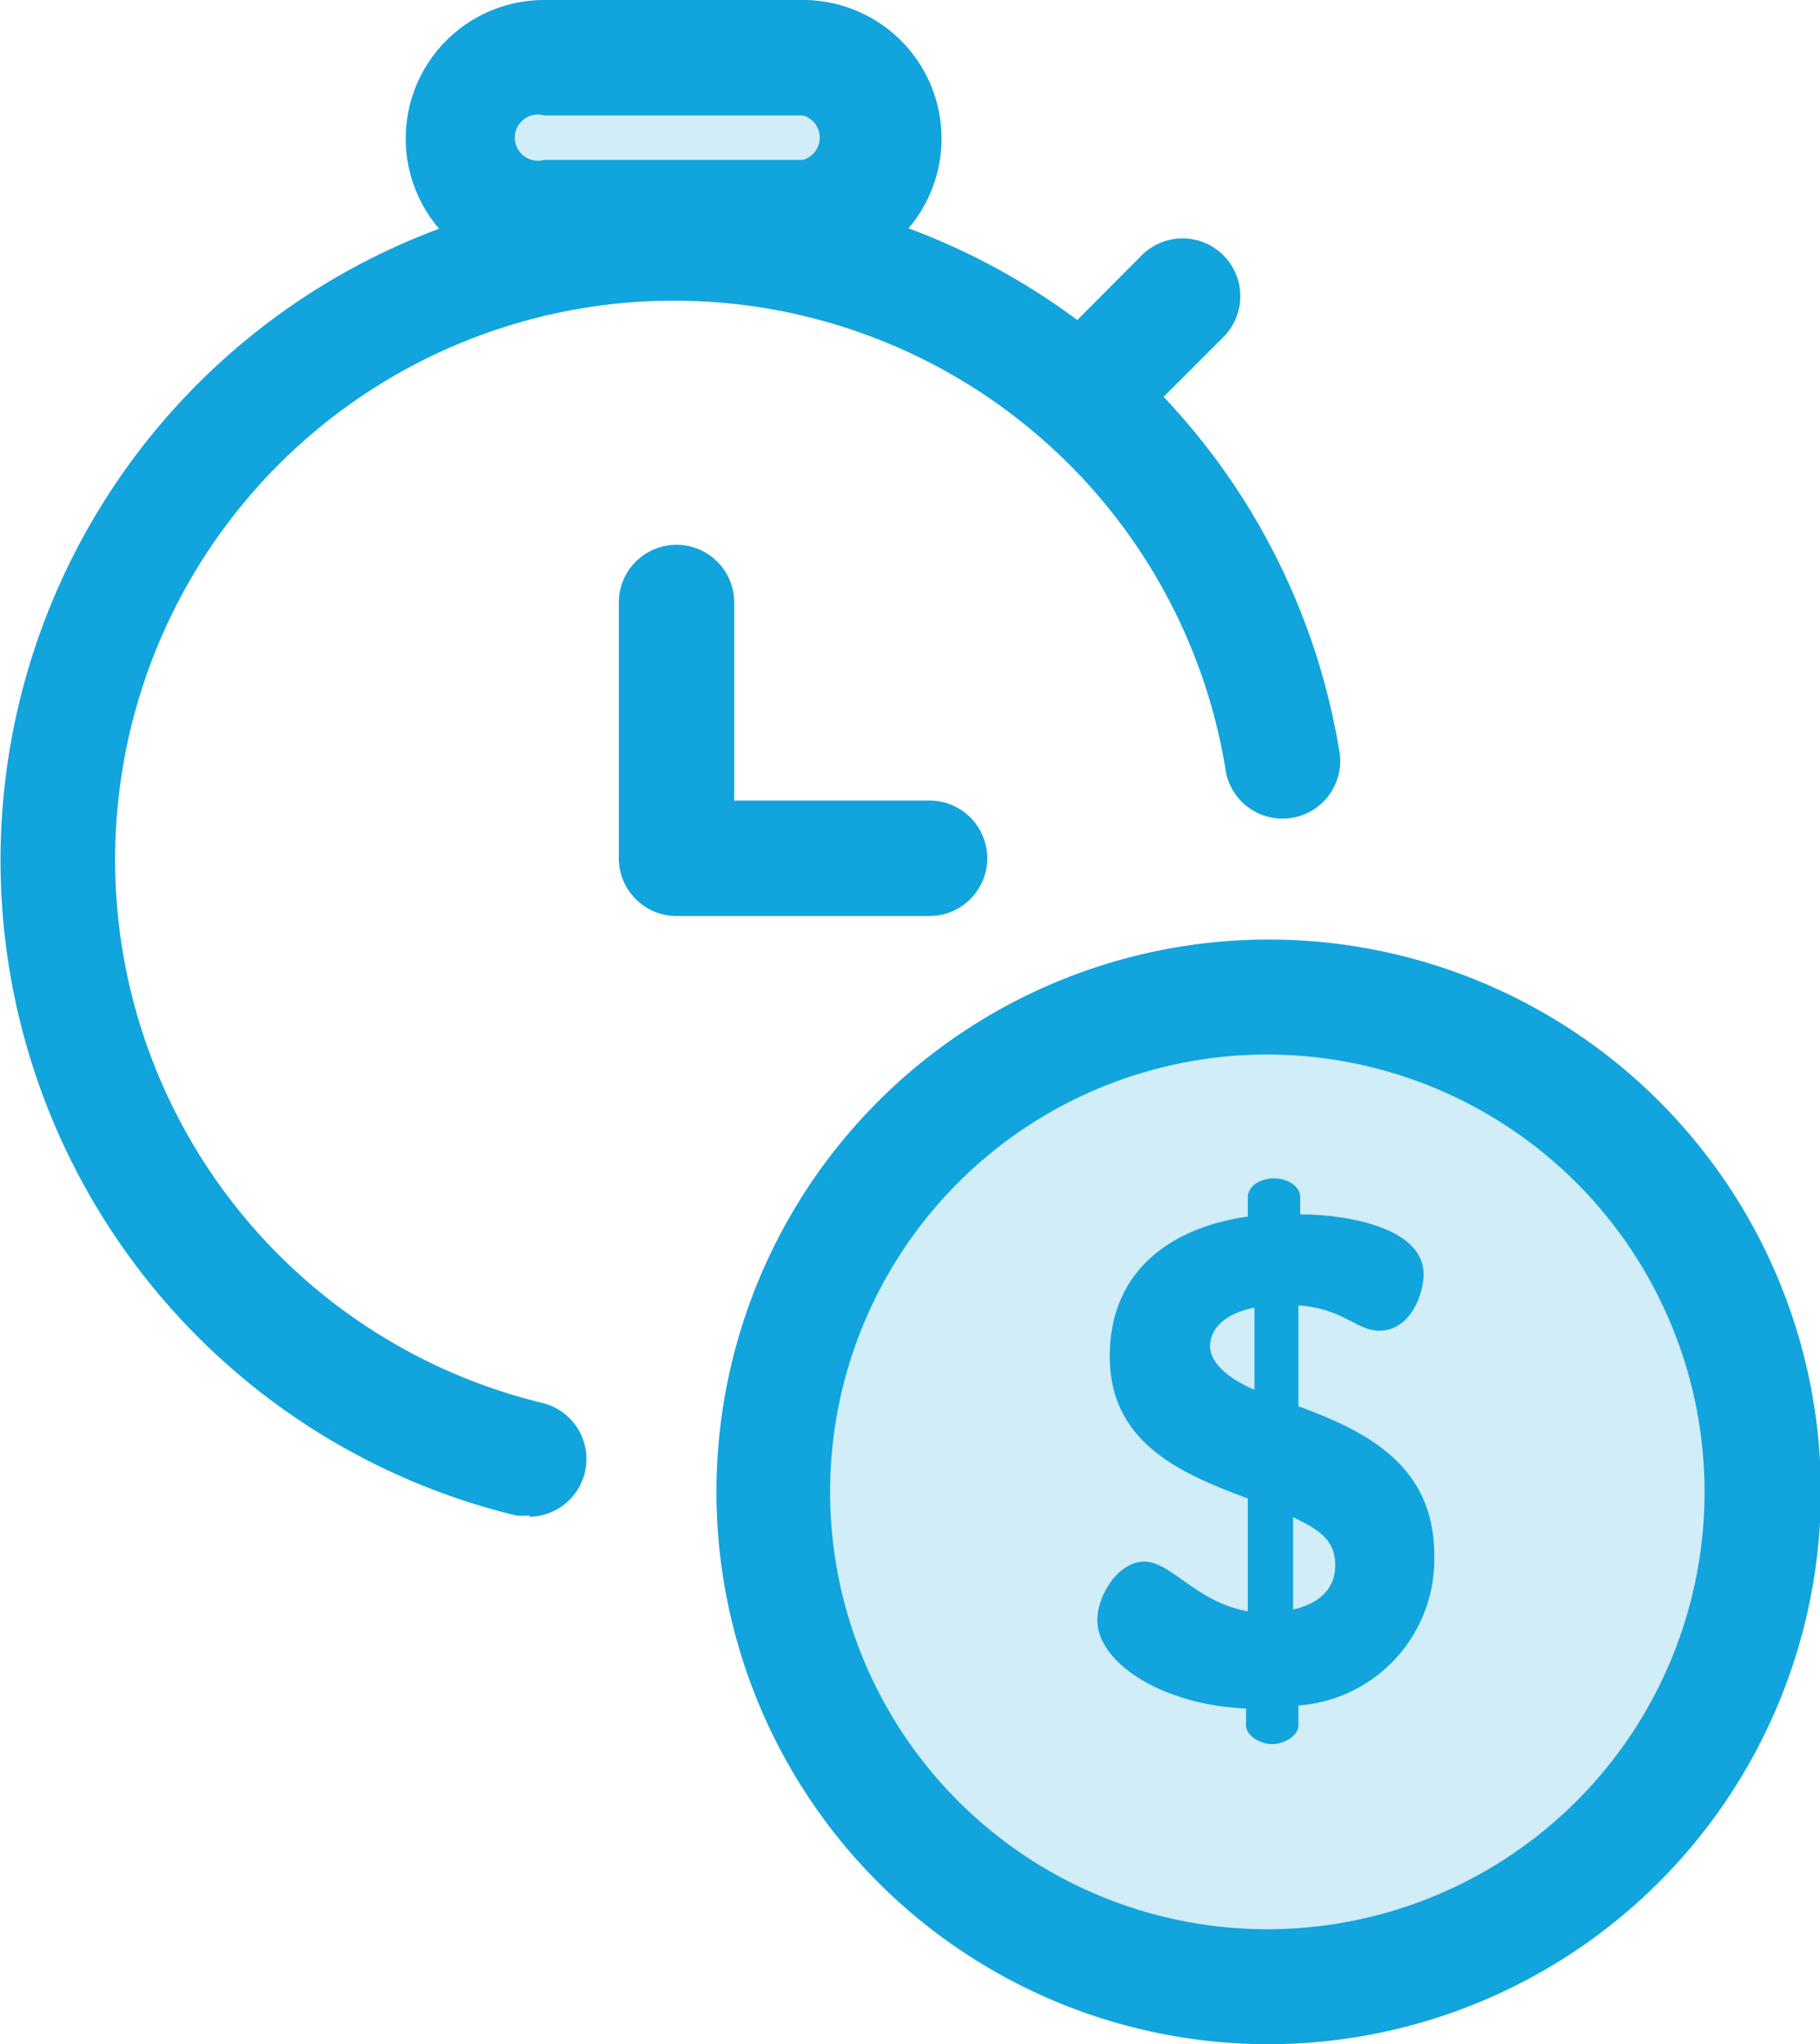 <svg xmlns="http://www.w3.org/2000/svg" viewBox="0 0 41 46.04"><defs><style>.a{fill:#12a4dd;}.b{fill:#d0edf8;}</style></defs><title>未标题-9</title><path class="a" d="M453.92,269.88h-5.7a1.3,1.3,0,0,1-1.3-1.3v-5.76a1.3,1.3,0,1,1,2.6,0v4.46h4.4a1.3,1.3,0,1,1,0,2.6Z" transform="translate(-432.98 -249.25)"/><path class="b" d="M451.07,254.19h-5.83a1.83,1.83,0,0,1-1.82-1.82h0a1.83,1.83,0,0,1,1.82-1.82h5.83a1.82,1.82,0,0,1,1.82,1.82h0A1.82,1.82,0,0,1,451.07,254.19Z" transform="translate(-432.98 -249.25)"/><path class="a" d="M451.07,255.49h-5.83a3.12,3.12,0,1,1,0-6.24h5.83a3.12,3.12,0,0,1,0,6.24Zm-5.83-3.64a.52.52,0,1,0,0,1h5.83a.52.52,0,0,0,0-1Z" transform="translate(-432.98 -249.25)"/><circle class="b" cx="28.56" cy="33.6" r="11.14"/><path class="a" d="M461.53,295.29A12.44,12.44,0,1,1,474,282.85,12.46,12.46,0,0,1,461.53,295.29Zm0-22.29a9.85,9.85,0,1,0,9.85,9.85A9.86,9.86,0,0,0,461.53,273Z" transform="translate(-432.98 -249.25)"/><path class="a" d="M444.9,283.38a1.34,1.34,0,0,1-.3,0,15.18,15.18,0,1,1,18.54-17.28,1.3,1.3,0,1,1-2.56.43,12.59,12.59,0,1,0-15.37,14.32,1.3,1.3,0,0,1-.3,2.56Z" transform="translate(-432.98 -249.25)"/><path class="a" d="M461.09,287.73c-1.86-.06-3.39-1-3.39-2,0-.53.46-1.31,1.06-1.31s1.18.92,2.33,1.12V283c-1.43-.54-3.11-1.21-3.11-3.2s1.46-2.92,3.11-3.15v-.44c0-.22.25-.42.59-.42s.59.2.59.42v.39c1,0,2.78.28,2.78,1.35,0,.42-.28,1.27-1,1.27-.51,0-.81-.5-1.82-.57v2.27c1.41.53,3.06,1.26,3.06,3.35a3.3,3.3,0,0,1-3.06,3.39v.45c0,.22-.3.42-.59.42s-.59-.2-.59-.42v-.39Zm.15-7.18V278.7c-.7.14-1,.5-1,.87S460.65,280.3,461.24,280.55Zm.87,2.87v2.08c.53-.12.95-.42.95-1S462.67,283.69,462.11,283.42Z" transform="translate(-432.98 -249.25)"/><path class="a" d="M457.36,259.49a1.3,1.3,0,0,1-.92-2.22L458.7,255a1.3,1.3,0,1,1,1.84,1.84l-2.26,2.26A1.29,1.29,0,0,1,457.36,259.49Z" transform="translate(-432.98 -249.25)"/></svg>